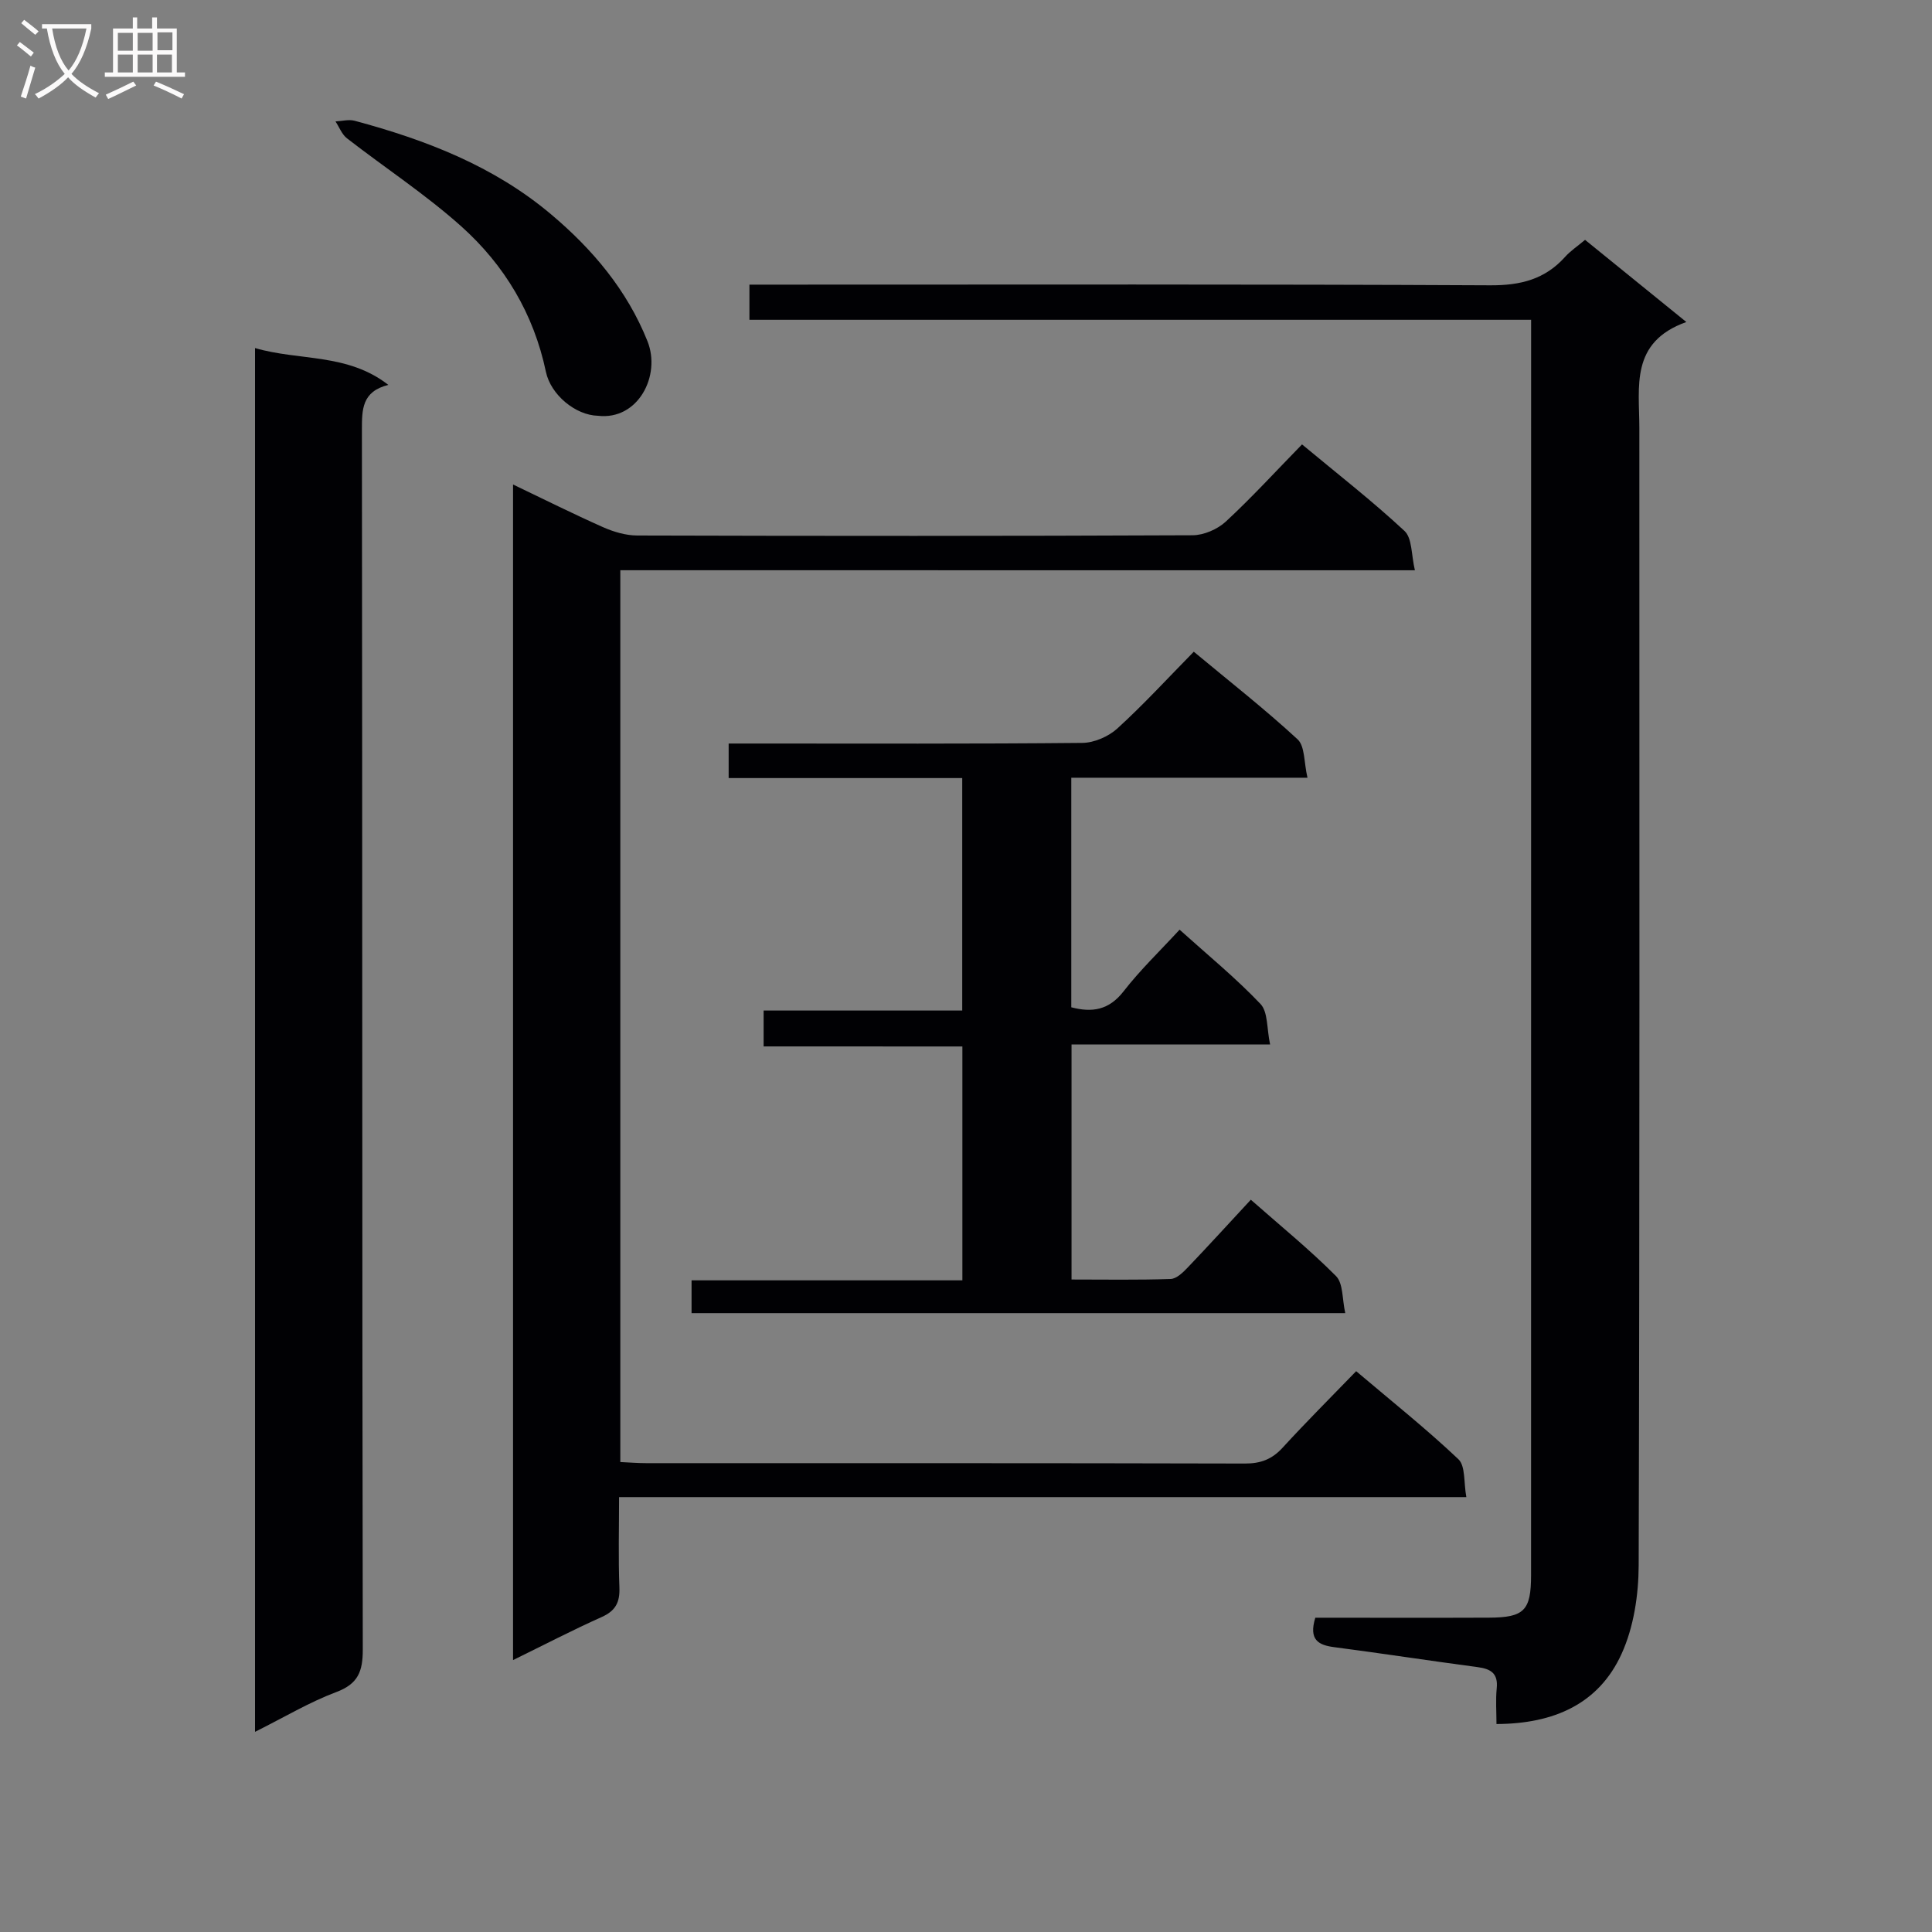 <svg enable-background="new 0 0 400 400" viewBox="0 0 400 400" xmlns="http://www.w3.org/2000/svg"><rect x="0" y="0" width="400" height="400" fill="#808080" stroke="none"/><g fill="#010104"><path d="m128.43 118.06v184.64c1.81.08 3.56.23 5.32.23 41.33.01 82.66-.03 123.99.08 3.27.01 5.62-.88 7.82-3.29 4.82-5.27 9.89-10.32 15.22-15.83 7.44 6.3 14.57 11.98 21.17 18.23 1.48 1.41 1.08 4.81 1.64 7.84-58.76 0-116.7 0-175.42 0 0 6.5-.17 12.6.07 18.69.12 3.08-.78 4.85-3.67 6.14-6.04 2.7-11.91 5.76-18.35 8.91 0-81.36 0-162.07 0-243.39 6.4 3.06 12.45 6.09 18.62 8.83 2.19.97 4.7 1.72 7.07 1.73 38.33.11 76.66.12 114.99-.05 2.33-.01 5.15-1.23 6.88-2.82 5.37-4.97 10.32-10.39 15.79-15.99 7.35 6.11 14.56 11.72 21.22 17.92 1.61 1.51 1.39 4.98 2.15 8.14-55.34-.01-109.62-.01-164.51-.01z"/><path d="m272.32 334.93c12.01 0 23.98.04 35.95-.01 7.31-.03 8.72-1.48 8.72-8.81.01-85.15.01-170.3.01-255.45 0-1.31 0-2.62 0-4.45-54.06 0-107.78 0-161.84 0 0-2.57 0-4.62 0-7.28h5.91c49.16 0 98.31-.11 147.47.14 6.27.03 11.32-1.23 15.5-5.89 1.09-1.22 2.5-2.15 4.13-3.52 6.75 5.48 13.4 10.87 20.97 17.01-11.69 4.16-9.73 13.41-9.73 21.95.01 78.48.08 156.97-.14 235.45-.02 6.15-1.02 12.8-3.53 18.32-4.71 10.37-14 14.51-25.91 14.55 0-2.52-.19-4.97.05-7.39.31-3.1-1.21-4.02-3.95-4.39-9.87-1.31-19.72-2.83-29.6-4.12-3.38-.42-5.41-1.52-4.01-6.11z"/><path d="m52.8 358.56c0-96.02 0-190.95 0-286.5 9.18 2.69 19.11 1.01 27.6 7.63-5.49 1.36-5.47 5.1-5.47 9.35.1 84.15.03 168.29.18 252.44.01 4.55-.94 7.14-5.5 8.85-5.55 2.08-10.71 5.18-16.81 8.23z"/><path d="m158.1 216.65c0-2.99 0-4.96 0-7.43h41.12c0-16.21 0-31.92 0-48.13-16.28 0-32.2 0-48.36 0 0-2.45 0-4.39 0-7.15h5.24c22.66 0 45.31.09 67.97-.13 2.46-.02 5.42-1.31 7.26-2.98 5.4-4.92 10.36-10.33 15.83-15.9 7.42 6.17 14.71 11.88 21.49 18.14 1.54 1.42 1.3 4.77 2.05 7.95-16.73 0-32.63 0-48.9 0v47.53c4.29 1.12 7.77.62 10.82-3.3 3.44-4.43 7.53-8.35 11.6-12.77 5.84 5.26 11.63 9.99 16.75 15.38 1.57 1.65 1.28 5.06 1.99 8.39-14.2 0-27.45 0-41.11 0v48.66c6.95 0 13.73.12 20.51-.11 1.21-.04 2.55-1.33 3.51-2.34 4.34-4.54 8.57-9.19 13.1-14.07 6.1 5.38 12.16 10.3 17.64 15.81 1.5 1.51 1.26 4.76 1.91 7.67-45.56 0-90.28 0-135.34 0 0-2.15 0-4.21 0-6.79h56.07c0-16.26 0-32.01 0-48.42-13.56-.01-27.11-.01-41.15-.01z"/><path d="m123.79 86.08c-4.61-.11-9.76-4.31-10.77-9.12-2.52-11.98-8.57-22.08-17.51-30.09-7.4-6.62-15.8-12.12-23.67-18.23-1.06-.82-1.6-2.32-2.38-3.5 1.32-.06 2.73-.46 3.95-.14 14.72 3.95 28.78 9.36 40.62 19.32 8.63 7.25 15.8 15.75 20.02 26.32 2.85 7.12-1.94 16.42-10.26 15.44z"/></g><path d="m6.4 11.7c-1-.8-1.9-1.6-2.9-2.3l.6-.7c.9.7 1.9 1.4 2.9 2.2zm-2.1 8.3c.7-2.1 1.4-4.2 2-6.4.2.1.6.3 1 .4-.7 2.3-1.3 4.4-1.9 6.4zm3-12.8c-1.1-.9-2.1-1.7-2.9-2.4l.6-.7c1 .8 2 1.5 3 2.4zm1.4-1.3v-.9h10.2v.9c-.9 4.2-2.3 7.3-4.1 9.4 1.3 1.4 3.2 2.7 5.7 4-.2.2-.4.5-.7.9-2.5-1.4-4.4-2.7-5.7-4.2-1.4 1.5-3.5 3-6.1 4.4 0 0 0 0-.1-.1-.3-.4-.5-.7-.7-.8 2.7-1.3 4.7-2.8 6.2-4.2-1.8-2.2-3-5.3-3.7-9.4zm9.2 0h-7.1c.6 3.8 1.7 6.7 3.4 8.7 1.7-2 2.9-4.8 3.7-8.7z" fill="#fbfafa"/><path d="m31.6 3.6h.9v2.3h4.1v9.1h1.7v.9h-16.6v-.9h1.7v-9.1h4.1v-2.3h.9v2.3h3.1v-2.3zm-4 13.3.6.8c-1.9.9-3.8 1.9-5.8 2.8-.2-.3-.3-.6-.5-.9 2-.9 3.9-1.8 5.7-2.7zm-3.2-10.1v3.7h3.1v-3.7zm0 4.5v3.7h3.1v-3.7zm4.1-4.5v3.7h3.1v-3.7zm0 4.5v3.7h3.1v-3.7zm9.1 9.1c-2.1-1.1-4.1-2-5.8-2.7l.5-.8c2.2.9 4.1 1.8 5.8 2.6zm-1.9-13.7h-3.1v3.7h3.1v-3.6zm-3.2 4.6v3.7h3.1v-3.7z" fill="#fbfafa"/></svg>